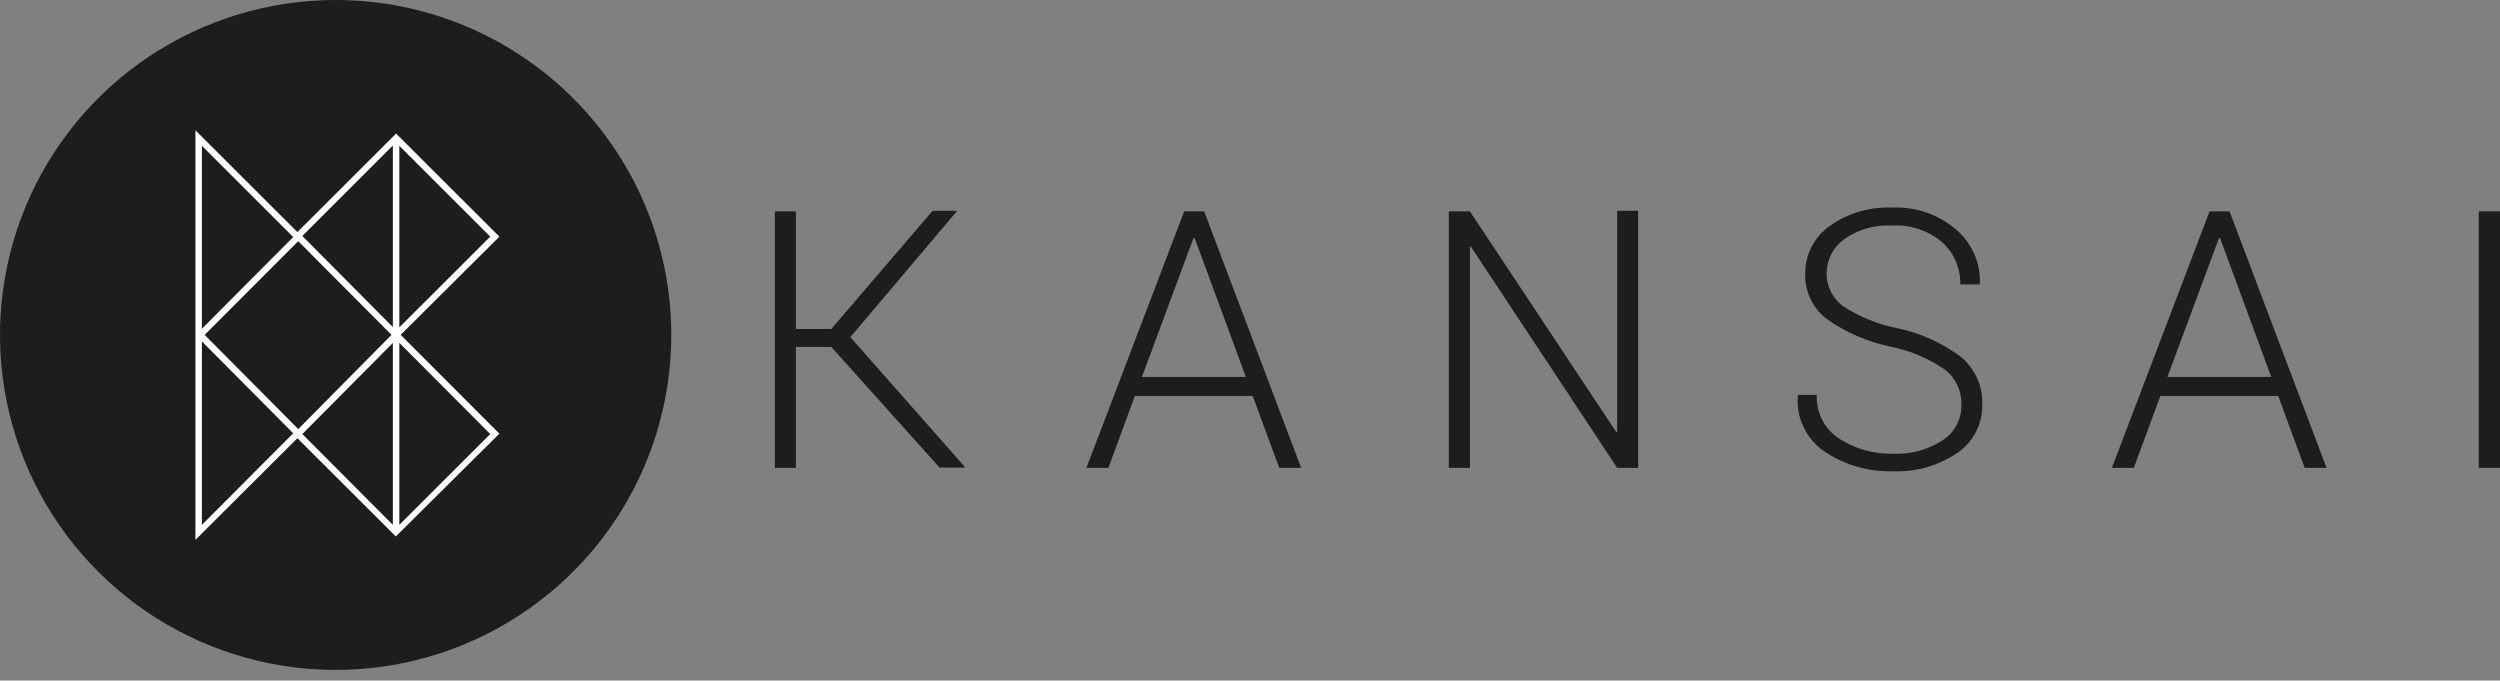 <svg width="180" height="49" viewBox="0 0 180 49" fill="none" xmlns="http://www.w3.org/2000/svg">
<rect x="0" y="0" width="180" height="49" fill="#808080" stroke="none"/>
<path d="M59.854 24.979H57.304V33.686H55.79V15.219H57.304V23.686H59.854L67.146 15.178H68.867V15.239L61.225 24.274L69.449 33.597V33.665H67.647L59.854 24.979Z" fill="#1D1D1B"/>
<path d="M90.195 28.508H81.71L79.805 33.686H78.222L85.261 15.219H86.7L93.684 33.686H92.108L90.195 28.508ZM82.218 27.14H89.702L86.015 17.14H85.932L82.218 27.14Z" fill="#1D1D1B"/>
<path d="M117.946 33.686H116.438L105.911 17.77H105.835V33.686H104.314V15.219H105.835L116.356 31.087H116.438V15.178H117.946V33.686Z" fill="#1D1D1B"/>
<path d="M141.221 29.124C141.233 28.654 141.137 28.187 140.941 27.759C140.745 27.331 140.455 26.953 140.091 26.654C138.907 25.827 137.566 25.252 136.15 24.965C134.495 24.624 132.928 23.949 131.544 22.982C131.038 22.6 130.631 22.102 130.358 21.531C130.085 20.96 129.954 20.331 129.974 19.698C129.97 19.03 130.127 18.37 130.432 17.774C130.738 17.179 131.182 16.666 131.729 16.279C133.036 15.345 134.619 14.876 136.225 14.945C137.911 14.866 139.564 15.434 140.844 16.532C141.403 17.007 141.846 17.602 142.142 18.273C142.437 18.943 142.577 19.671 142.551 20.403L142.51 20.478H141.139C141.155 19.906 141.046 19.337 140.818 18.811C140.591 18.285 140.251 17.816 139.823 17.434C138.83 16.595 137.552 16.166 136.252 16.238C135.013 16.165 133.785 16.515 132.771 17.229C132.382 17.512 132.065 17.882 131.847 18.31C131.629 18.738 131.516 19.212 131.517 19.692C131.514 20.144 131.618 20.59 131.819 20.995C132.02 21.4 132.313 21.752 132.675 22.024C133.869 22.815 135.208 23.361 136.616 23.631C138.264 23.977 139.817 24.678 141.167 25.683C141.672 26.096 142.075 26.619 142.345 27.212C142.615 27.805 142.744 28.452 142.722 29.103C142.742 29.794 142.586 30.478 142.27 31.093C141.953 31.707 141.487 32.232 140.913 32.619C139.551 33.538 137.93 33.999 136.287 33.932C134.572 33.978 132.884 33.501 131.448 32.564C130.779 32.13 130.24 31.525 129.886 30.811C129.533 30.097 129.379 29.302 129.44 28.508V28.433H130.811C130.778 29.069 130.919 29.702 131.217 30.265C131.514 30.829 131.959 31.302 132.503 31.634C133.643 32.343 134.965 32.702 136.307 32.667C137.565 32.725 138.809 32.388 139.864 31.702C140.294 31.425 140.644 31.042 140.882 30.59C141.119 30.139 141.236 29.634 141.221 29.124Z" fill="#1D1D1B"/>
<path d="M164.031 28.508H155.546L153.633 33.686H152.057L159.089 15.219H160.528L167.512 33.686H165.936L164.031 28.508ZM156.053 27.14H163.53L159.843 17.14H159.768L156.053 27.14Z" fill="#1D1D1B"/>
<path d="M180 33.686H178.472V15.219H180V33.686Z" fill="#1D1D1B"/>
<path d="M48.333 24.11C48.334 28.88 46.918 33.544 44.263 37.511C41.609 41.478 37.835 44.57 33.419 46.396C29.003 48.223 24.144 48.701 19.456 47.772C14.768 46.842 10.461 44.545 7.081 41.173C3.7 37.8 1.398 33.503 0.465 28.825C-0.468 24.146 0.01 19.297 1.839 14.889C3.668 10.482 6.765 6.715 10.739 4.065C14.714 1.415 19.386 1.91841e-07 24.166 0C30.574 -2.57187e-07 36.72 2.54 41.252 7.061C45.784 11.583 48.331 17.715 48.333 24.11Z" fill="#1D1D1B"/>
<path d="M35.955 17.038L28.518 9.617L21.411 16.71L14.071 9.384V38.87L21.411 31.552L28.265 38.392L28.498 38.624L35.955 31.224L28.848 24.11L35.955 17.038ZM28.752 10.499L35.297 17.038L28.752 23.57V10.499ZM14.736 24.11L21.473 17.366L28.189 24.11L21.473 30.895L14.736 24.11ZM28.285 23.549L21.768 16.99L28.285 10.479V23.549ZM14.537 10.499L21.11 17.065L14.537 23.672V10.499ZM14.537 24.582L21.11 31.196L14.537 37.79V24.582ZM21.768 31.251L28.285 24.692V37.79L21.768 31.251ZM35.297 31.251L28.752 37.79V24.685L35.297 31.251Z" fill="white"/>
</svg>
